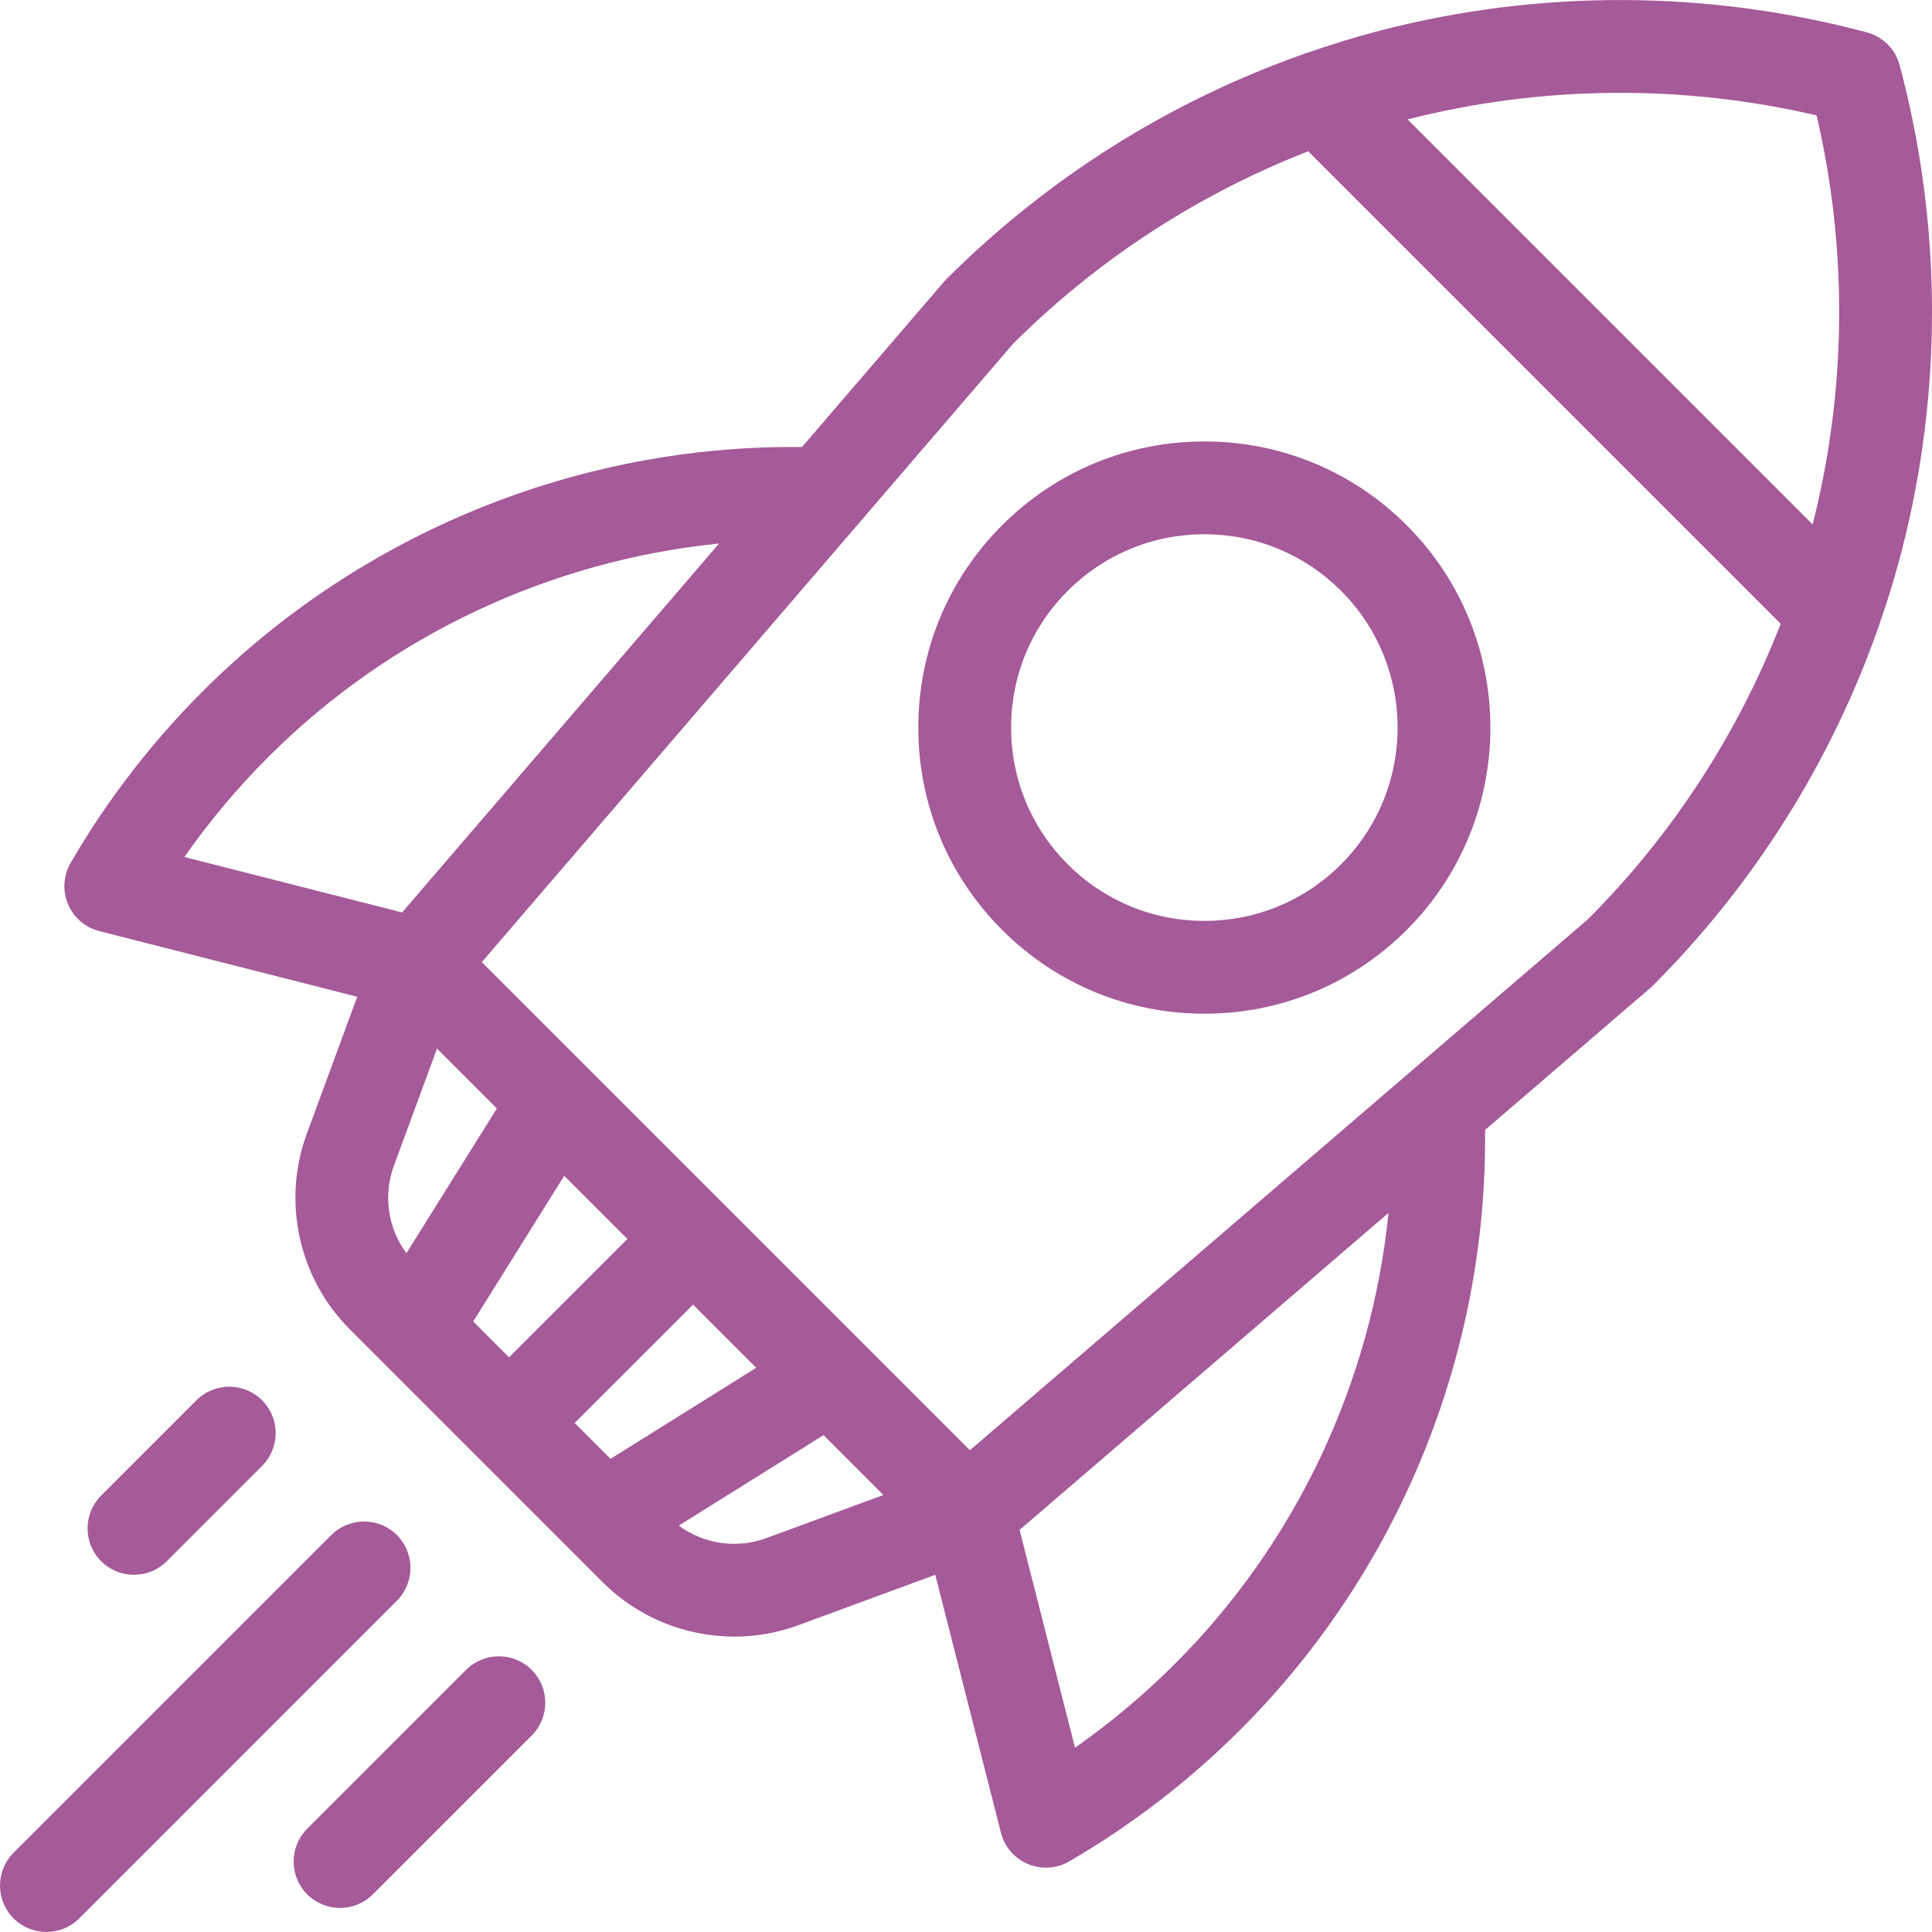<?xml version="1.0" encoding="UTF-8" standalone="no"?>
<svg width="256px" height="256px" viewBox="0 0 256 256" version="1.1" xmlns="http://www.w3.org/2000/svg" xmlns:xlink="http://www.w3.org/1999/xlink">
    <!-- Generator: Sketch 41 (35326) - http://www.bohemiancoding.com/sketch -->
    <title>rocket (1)</title>
    <desc>Created with Sketch.</desc>
    <defs></defs>
    <g id="Design" stroke="none" stroke-width="1" fill="none" fill-rule="evenodd">
        <g id="Sponsors" transform="translate(-592, -184)" fill="#A55A99">
            <g id="rocket-(1)" transform="translate(592, 184)">
                <path d="M34.727,185.546 C32.325,183.145 28.433,183.145 26.031,185.546 L13.403,198.173 C11.002,200.574 11.002,204.467 13.403,206.869 C14.604,208.069 16.177,208.669 17.751,208.669 C19.325,208.669 20.899,208.069 22.099,206.869 L34.727,194.241 C37.127,191.84 37.127,187.947 34.727,185.546 Z" id="Shape"></path>
                <path d="M52.588,203.407 C50.188,201.007 46.294,201.007 43.894,203.407 L1.8,245.5 C-0.601,247.901 -0.601,251.794 1.8,254.196 C3.001,255.396 4.574,255.997 6.148,255.997 C7.721,255.997 9.295,255.397 10.495,254.196 L52.588,212.102 C54.989,209.701 54.989,205.808 52.588,203.407 Z" id="Shape"></path>
                <path d="M70.451,221.27 C68.049,218.869 64.156,218.869 61.756,221.269 L40.709,242.316 C38.309,244.717 38.308,248.61 40.709,251.012 C41.91,252.212 43.483,252.812 45.057,252.812 C46.63,252.812 48.204,252.212 49.404,251.012 L70.451,229.966 C72.851,227.565 72.852,223.672 70.451,221.27 Z" id="Shape"></path>
                <path d="M186.399,69.6 C179.238,62.441 169.718,58.496 159.591,58.496 C149.464,58.496 139.945,62.44 132.784,69.6 C125.624,76.76 121.68,86.281 121.68,96.409 C121.68,106.535 125.624,116.055 132.784,123.216 C139.944,130.376 149.464,134.32 159.591,134.32 C169.718,134.32 179.238,130.376 186.399,123.216 C201.18,108.433 201.18,84.382 186.399,69.6 Z M177.703,114.521 C172.865,119.359 166.433,122.023 159.591,122.023 C152.749,122.023 146.316,119.359 141.478,114.521 C136.64,109.683 133.976,103.251 133.976,96.409 C133.976,89.566 136.64,83.134 141.478,78.296 C146.316,73.458 152.749,70.793 159.591,70.793 C166.433,70.793 172.865,73.458 177.703,78.296 C187.69,88.283 187.69,104.534 177.703,114.521 Z" id="Shape"></path>
                <path d="M251.714,8.64 C251.147,6.515 249.487,4.856 247.362,4.287 C226.337,-1.333 204.08,-1.425 182.999,4.019 C179.713,4.869 176.474,5.866 173.277,6.975 C173,7.051 172.728,7.146 172.462,7.26 C154.908,13.489 138.851,23.581 125.546,36.849 C125.538,36.856 125.531,36.864 125.523,36.871 C125.489,36.906 125.454,36.938 125.419,36.972 C125.362,37.029 125.314,37.09 125.26,37.148 C125.209,37.203 125.153,37.255 125.103,37.313 L106.271,59.23 C76.646,58.904 47.855,70.609 26.864,91.6 C20.038,98.426 14.149,106.076 9.36,114.337 C8.393,116.004 8.264,118.027 9.011,119.803 C9.758,121.581 11.294,122.903 13.162,123.378 L47.335,132.077 L40.648,150.237 C37.346,159.205 39.58,169.366 46.337,176.124 L79.879,209.666 C84.564,214.35 90.882,216.86 97.306,216.86 C100.15,216.86 103.015,216.368 105.767,215.355 L123.928,208.668 L132.629,242.843 C133.103,244.71 134.428,246.247 136.203,246.994 C136.968,247.315 137.779,247.474 138.587,247.474 C139.655,247.474 140.721,247.196 141.671,246.644 C149.93,241.856 157.579,235.966 164.406,229.14 C185.399,208.147 197.1,179.352 196.776,149.728 L218.691,130.899 C218.748,130.85 218.798,130.795 218.853,130.744 C218.912,130.69 218.975,130.639 219.032,130.583 C219.067,130.548 219.1,130.511 219.135,130.477 C219.142,130.47 219.149,130.463 219.156,130.456 C232.423,117.15 242.516,101.095 248.745,83.541 C248.858,83.274 248.954,83.001 249.03,82.722 C250.138,79.528 251.136,76.288 251.984,73.003 C257.428,51.922 257.335,29.666 251.714,8.64 Z M24.43,113.558 C27.726,108.844 31.451,104.403 35.559,100.296 C51.639,84.216 72.868,74.278 95.284,72.019 L53.282,120.903 L24.43,113.558 Z M52.186,154.486 L57.908,138.945 L65.84,146.876 L53.852,166.06 C51.413,162.767 50.745,158.399 52.186,154.486 Z M62.703,175.101 L74.763,155.799 L83.136,164.172 L67.454,179.852 L62.703,175.101 Z M76.149,188.548 L91.831,172.867 L100.203,181.238 L80.901,193.299 L76.149,188.548 Z M101.516,203.816 C97.603,205.256 93.236,204.589 89.942,202.15 L109.126,190.162 L117.057,198.094 L101.516,203.816 Z M155.709,220.446 C151.601,224.554 147.161,228.278 142.446,231.576 L135.1,202.72 L183.986,160.717 C181.729,183.132 171.789,204.364 155.709,220.446 Z M210.465,121.754 L128.518,192.164 L63.839,127.485 L113.579,69.594 C113.627,69.541 113.673,69.485 113.72,69.43 L134.248,45.538 C145.436,34.386 158.775,25.725 173.35,20.047 L235.954,82.653 C230.278,97.227 221.617,110.566 210.465,121.754 Z M240.184,69.492 L186.512,15.819 C204.256,11.31 222.906,11.134 240.708,15.294 C244.868,33.096 244.692,51.746 240.184,69.492 Z" id="Shape"></path>
            </g>
        </g>
    </g>
</svg>